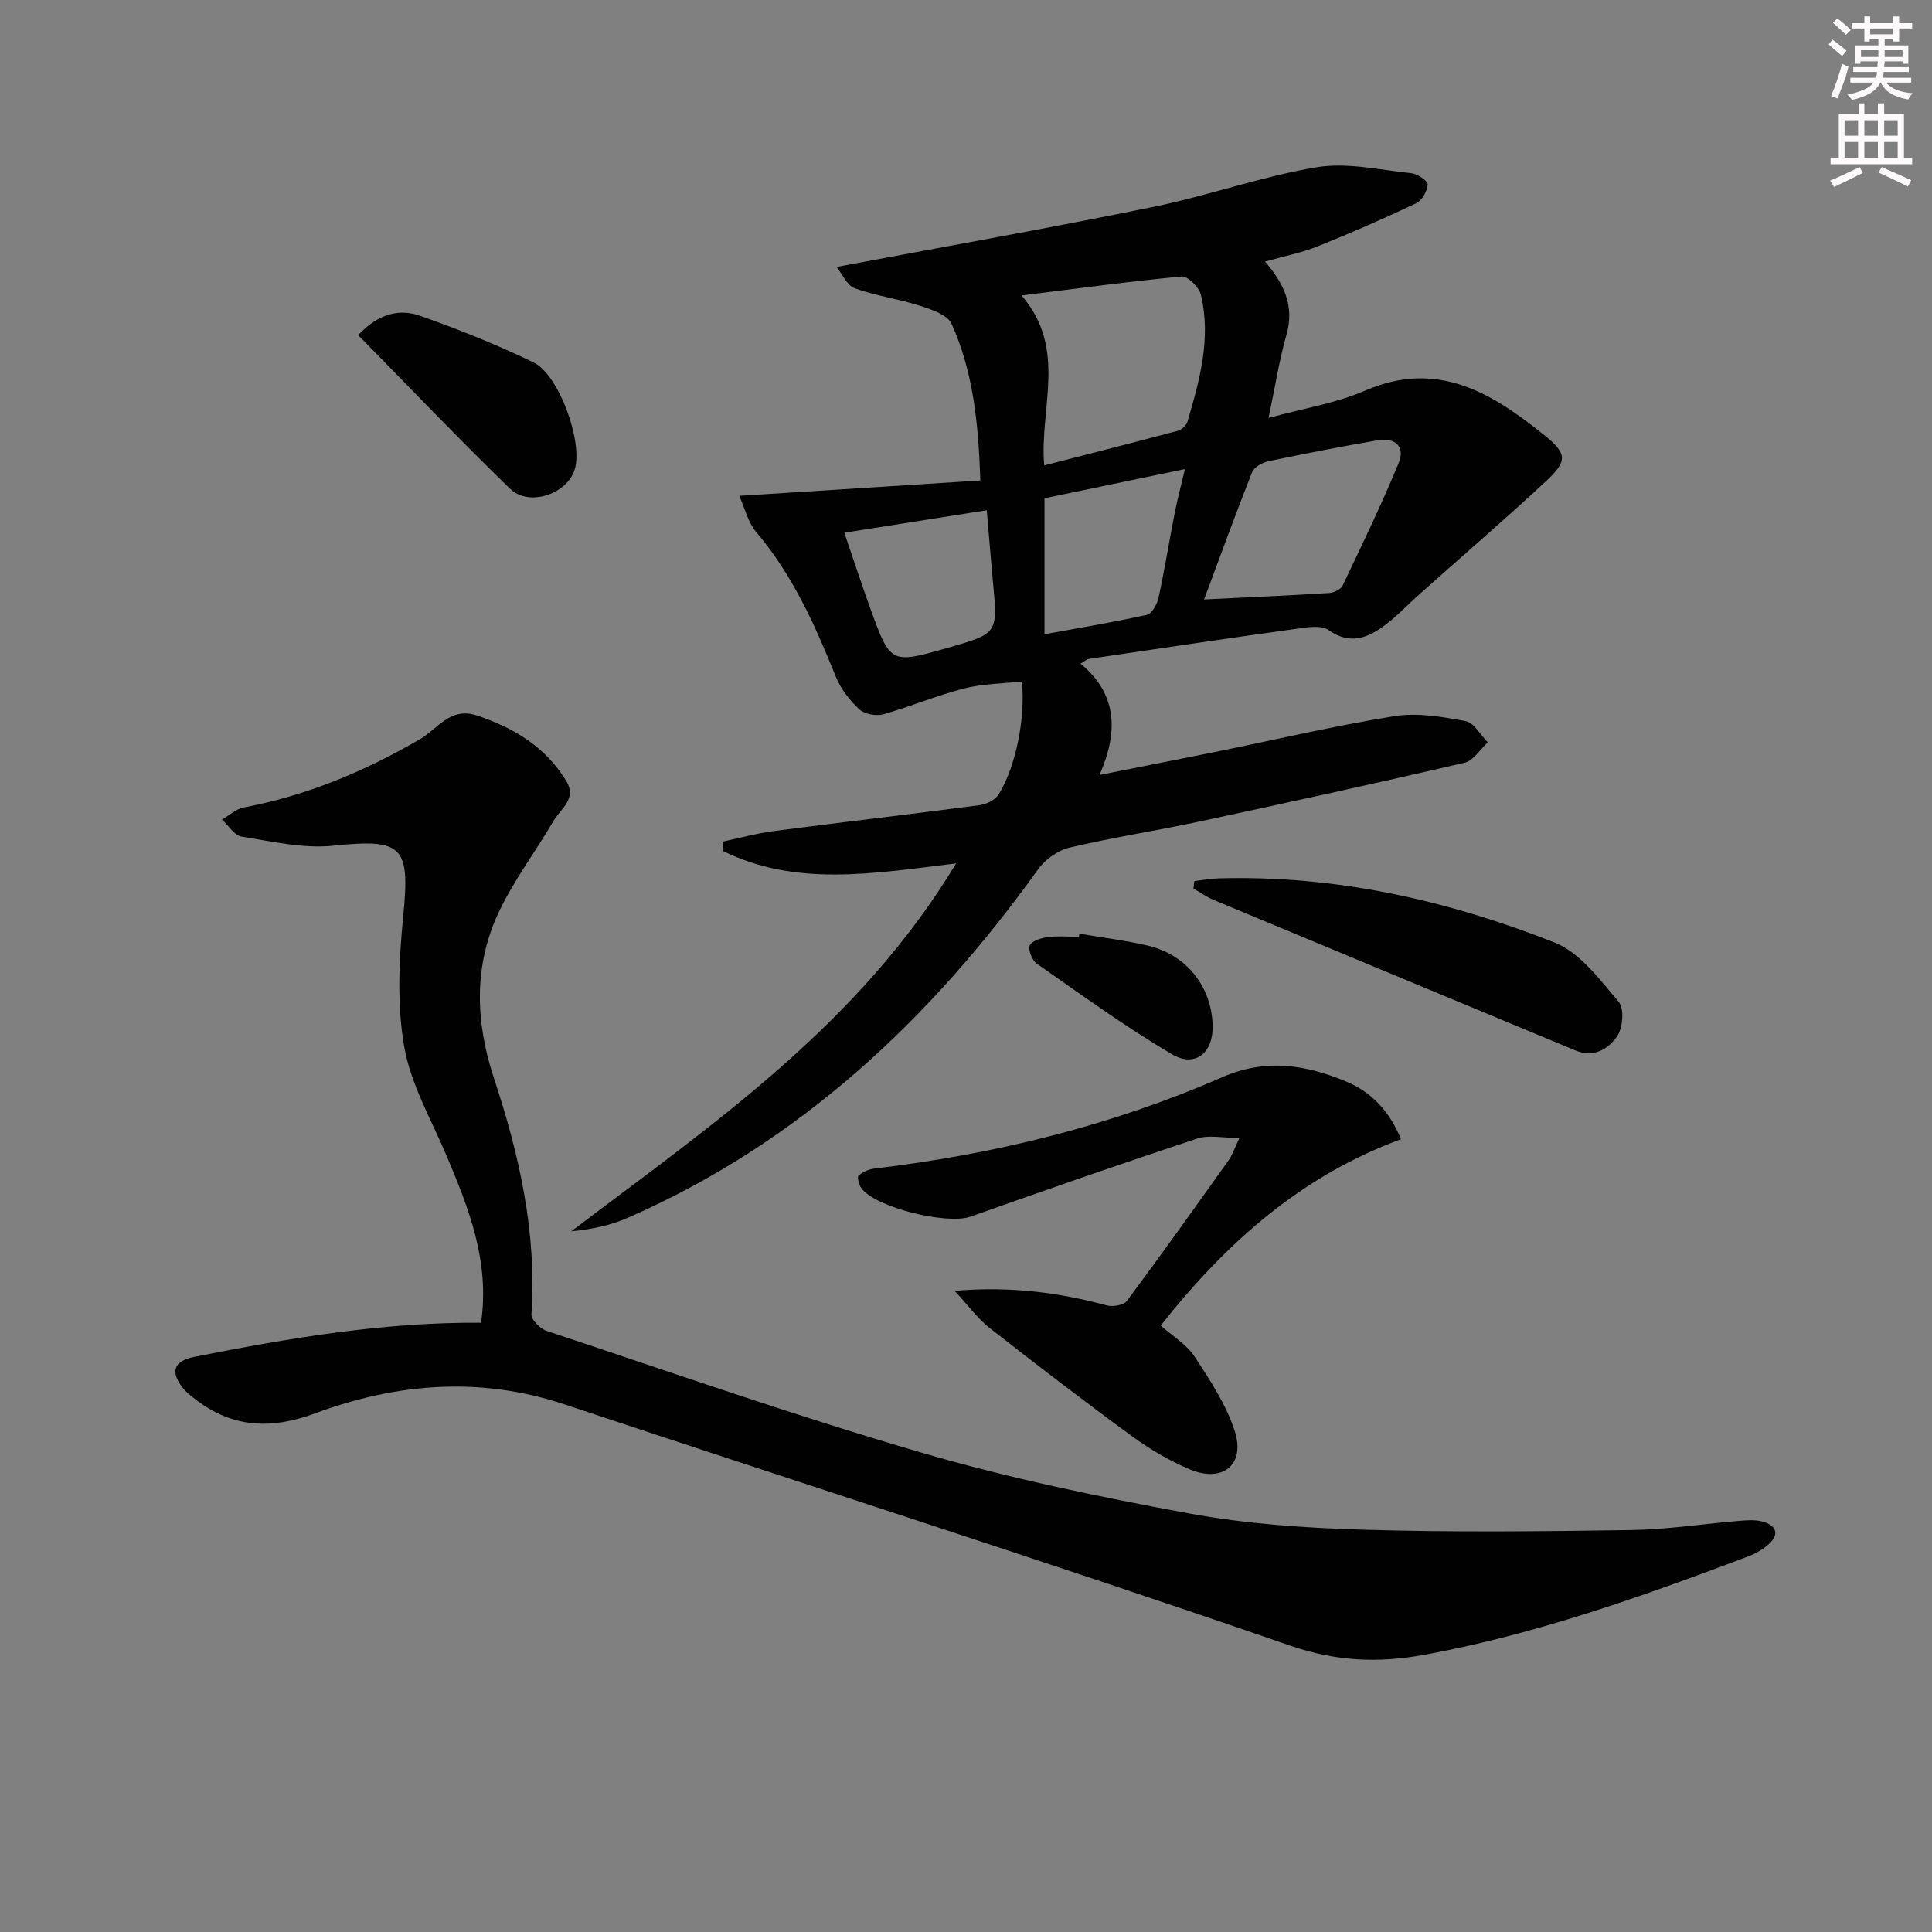 <svg enable-background="new 0 0 400 400" viewBox="0 0 400 400" xmlns="http://www.w3.org/2000/svg"><rect x="0" y="0" width="400" height="400" fill="#808080" stroke="none"/><g fill="#010102"><path d="m197.96 178.75c-17.33 2.14-33.21 4.85-48.2-2.53-.05-.66-.09-1.31-.14-1.97 3.56-.75 7.1-1.73 10.7-2.2 14.16-1.85 28.35-3.48 42.5-5.35 1.41-.19 3.22-1.07 3.93-2.21 3.56-5.72 5.6-15.86 4.81-23.4-4 .45-8.12.46-12 1.46-5.65 1.45-11.08 3.77-16.71 5.34-1.49.41-3.88-.04-4.96-1.05-1.99-1.86-3.83-4.23-4.85-6.75-4.3-10.68-8.94-21.08-16.51-29.98-1.67-1.97-2.29-4.83-3.48-7.45 17.14-1.09 33.32-2.12 49.92-3.18-.39-11.44-1.39-22.32-5.95-32.43-.86-1.9-4.23-3-6.67-3.78-4.39-1.41-9.06-2.02-13.38-3.58-1.6-.58-2.56-2.92-3.78-4.42 22.56-4.24 44.11-8.05 65.55-12.43 11.37-2.32 22.43-6.31 33.85-8.21 6.31-1.05 13.1.56 19.64 1.24 1.26.13 3.41 1.59 3.36 2.31-.09 1.38-1.17 3.32-2.37 3.89-6.71 3.19-13.52 6.18-20.42 8.94-3.36 1.34-6.97 2.04-10.89 3.15 3.92 4.55 6.14 9.18 4.44 15.14-1.49 5.23-2.32 10.64-3.71 17.23 7.18-1.97 13.93-3.03 20-5.66 15-6.5 26.32.53 37.16 9.28 4.8 3.88 4.69 5.39.15 9.6-8.54 7.92-17.37 15.52-26.06 23.27-2.36 2.1-4.53 4.43-7.04 6.33-3.61 2.72-7.28 4.27-11.81 1.09-1.55-1.09-4.49-.55-6.73-.24-14.3 1.98-28.58 4.11-42.87 6.22-.45.07-.84.46-1.73.97 7.51 6.23 7.94 13.84 3.95 23.05 8.47-1.68 16.21-3.2 23.94-4.76 12.36-2.51 24.66-5.41 37.1-7.41 4.76-.76 9.91.13 14.74 1.03 1.74.32 3.07 2.87 4.59 4.4-1.59 1.45-2.97 3.79-4.79 4.21-18.26 4.25-36.58 8.25-54.91 12.18-8.93 1.91-17.98 3.29-26.87 5.39-2.42.57-5.05 2.43-6.51 4.47-22.33 31.13-49.42 56.6-84.92 72.16-3.62 1.59-7.57 2.42-11.76 2.82 29.18-22.11 59.49-42.7 79.69-76.18zm18.23-82.39c9.45-2.43 18.57-4.74 27.66-7.17.79-.21 1.77-1.09 1.99-1.85 2.54-8.6 4.95-17.29 2.79-26.32-.37-1.55-2.74-3.89-3.99-3.77-10.78 1-21.52 2.48-33.14 3.93 9.57 11.06 3.67 23.29 4.69 35.18zm33.1 27.75c9.06-.45 17.5-.81 25.94-1.34.97-.06 2.37-.75 2.75-1.54 3.99-8.38 8.04-16.75 11.58-25.32 1.43-3.45-.63-5.4-4.48-4.73-7.5 1.3-14.97 2.74-22.42 4.31-1.27.27-3 1.2-3.42 2.26-3.35 8.43-6.45 16.97-9.95 26.36zm-33.04-20.95v28.16c7.29-1.34 14.29-2.49 21.2-4.03 1.04-.23 2.12-2.2 2.41-3.53 1.27-5.82 2.2-11.71 3.35-17.56.55-2.79 1.29-5.55 2.12-9.08-10.43 2.16-19.75 4.1-29.08 6.04zm-41.44 7.13c2.02 5.9 3.6 10.77 5.34 15.58 4.22 11.65 4.25 11.63 16.13 8.24 10.32-2.95 10.31-2.95 9.31-13.52-.45-4.79-.83-9.59-1.29-14.95-10.2 1.61-19.48 3.07-29.49 4.65z"/><path d="m99.6 273.86c1.83-12.73-2.53-23.64-7.13-34.54-3.16-7.49-7.43-14.84-8.79-22.66-1.53-8.81-1.07-18.16-.18-27.14 1.42-14.36-.15-15.92-14.45-14.43-6.22.65-12.71-.88-19-1.87-1.51-.24-2.73-2.3-4.09-3.52 1.5-.87 2.9-2.22 4.5-2.52 13.07-2.46 25.08-7.49 36.52-14.16 3.66-2.14 6.25-6.72 11.77-4.88 7.66 2.55 14.19 6.49 18.48 13.54 2.27 3.73-1.19 5.8-2.66 8.32-3.67 6.3-8.14 12.19-11.25 18.74-5.31 11.17-4.9 22.85-1.06 34.47 5.26 15.88 8.9 32 7.77 48.92-.07 1.09 1.8 2.97 3.12 3.41 25.84 8.58 51.56 17.61 77.69 25.23 18.12 5.29 36.72 9.14 55.3 12.56 11.88 2.19 24.11 3.02 36.21 3.38 18.44.55 36.91.35 55.36.07 7.46-.11 14.9-1.28 22.35-1.9 1.64-.14 3.41-.28 4.95.17 2.73.79 3.5 2.6 1.15 4.69-1.2 1.08-2.72 1.93-4.24 2.51-21.92 8.27-43.97 16.14-67.1 20.37-9.31 1.7-18.12 1.4-27.73-1.92-49.84-17.23-100.09-33.24-150.13-49.91-17.59-5.86-34.83-4.43-51.75 1.84-9.09 3.37-17.13 3.01-24.8-2.95-.91-.71-1.88-1.43-2.57-2.33-2.69-3.47-1.83-5.61 2.55-6.46 19.41-3.83 38.88-7.18 59.21-7.03z"/><path d="m197.65 267.25c11.83-.99 21.74.4 31.55 3.03 1.24.33 3.46-.06 4.12-.95 7.15-9.6 14.09-19.35 21.04-29.09.74-1.04 1.14-2.31 2.26-4.63-3.47 0-6.35-.68-8.74.11-15.72 5.2-31.36 10.65-46.97 16.18-4.8 1.7-19.66-1.87-22.56-5.89-.51-.7-.93-2.29-.6-2.6.85-.77 2.11-1.33 3.27-1.47 24.87-2.96 49.02-8.86 71.98-18.9 9.06-3.96 17.33-2.62 25.76.9 5.31 2.22 8.95 6.2 11.3 11.92-20.31 7.48-35.9 21.04-49.75 38.59 2.44 2.17 5.34 3.87 7 6.39 3.22 4.91 6.59 10.01 8.35 15.52 2.2 6.9-2.54 10.7-9.32 7.86-4.24-1.78-8.32-4.2-12.04-6.92-9.93-7.25-19.69-14.74-29.37-22.33-2.41-1.85-4.25-4.44-7.28-7.72z"/><path d="m247.27 182.42c1.72-.2 3.43-.53 5.15-.57 24.12-.67 47.23 4.53 69.44 13.29 5.25 2.07 9.33 7.66 13.25 12.23 1.19 1.39.91 5.39-.27 7.13-1.79 2.63-4.83 4.58-8.65 2.99-24.97-10.4-49.96-20.75-74.92-31.17-1.47-.61-2.79-1.57-4.18-2.36.06-.51.12-1.02.18-1.54z"/><path d="m74.15 69.38c4.33-4.59 8.67-5.47 12.88-3.98 7.94 2.8 15.8 5.95 23.39 9.61 5.36 2.58 10.29 16.53 8.58 22.15-1.55 5.11-9.47 7.85-13.4 4.03-10.69-10.38-20.98-21.17-31.45-31.81z"/><path d="m223.47 193.31c4.72.8 9.49 1.38 14.14 2.46 7.95 1.85 13.14 8.35 13.45 16.33.23 5.8-3.52 9.05-8.42 6.17-9.66-5.69-18.77-12.33-27.99-18.76-.97-.68-1.83-2.83-1.44-3.77s2.35-1.54 3.7-1.72c2.12-.28 4.31-.07 6.47-.07.03-.22.06-.43.09-.64z"/></g><path d="m378.6 9.2.8-1c.9.7 1.9 1.4 2.9 2.3l-.9 1.1c-1.1-.9-2-1.7-2.8-2.4zm.5 10.7c.9-2.1 1.6-4.3 2.3-6.7.4.2.8.4 1.3.6-.7 3.1-1.5 4.3-2.2 6.6zm.4-15.2.9-.9c1 .8 2 1.6 2.8 2.4l-1 1c-1-.9-1.9-1.8-2.7-2.5zm12.5-1.3h1.2v1.4h2.7v1.1h-2.7v2.7h-1.2v-.5h-1.8v1.3h4.9v3.8h-1.2v-.5h-3.7c0 .4-.1.9-.1 1.2h5.1v1h-5.2c0 .5-.1.9-.3 1.2h6v1h-5.2c1.1 1.3 2.9 2 5.5 2.2-.4.4-.7.8-.9 1.3-2.9-.5-4.8-1.6-5.7-3.5h-.1c-.8 1.7-2.7 2.9-5.9 3.6-.2-.4-.6-.8-.9-1.1 2.8-.6 4.6-1.4 5.4-2.5h-4.8v-1h5.3c.1-.3.2-.7.2-1.2h-4.9v-1h5c0-.4 0-.8.1-1.2h-3.6v.5h-1.2v-3.8h4.9v-1.3h-1.8v.5h-1.1v-2.7h-2.6v-1.1h2.6v-1.4h1.2v1.4h4.7v-1.4zm-6.7 8.4h3.6c0-.4 0-.9 0-1.4h-3.6zm1.9-4.7h4.7v-1.2h-4.7zm6.7 3.3h-3.7v1.4h3.7z" fill="#fcfafa"/><path d="m384.7 21.4h1.3v2.2h2.8v-2.2h1.3v2.2h4.1v9.1h1.7v1.3h-16.9v-1.3h1.7v-9.1h4.1v-2.2zm.3 13.2.7 1.2c-1.8.9-3.8 1.9-6 2.9-.2-.4-.5-.8-.8-1.3 2.4-1 4.4-2 6.1-2.8zm-3.1-6.5h2.8v-3.2h-2.8zm0 4.6h2.8v-3.3h-2.8v3.2zm4.1-4.6h2.8v-3.2h-2.8zm0 4.6h2.8v-3.3h-2.8zm3.6 1.9c2.1.9 4.1 1.8 6.1 2.7l-.7 1.3c-2.2-1.1-4.2-2-6.1-2.9zm3.3-9.7h-2.8v3.2h2.8zm-2.8 7.8h2.8v-3.3h-2.8z" fill="#fcfafa"/></svg>